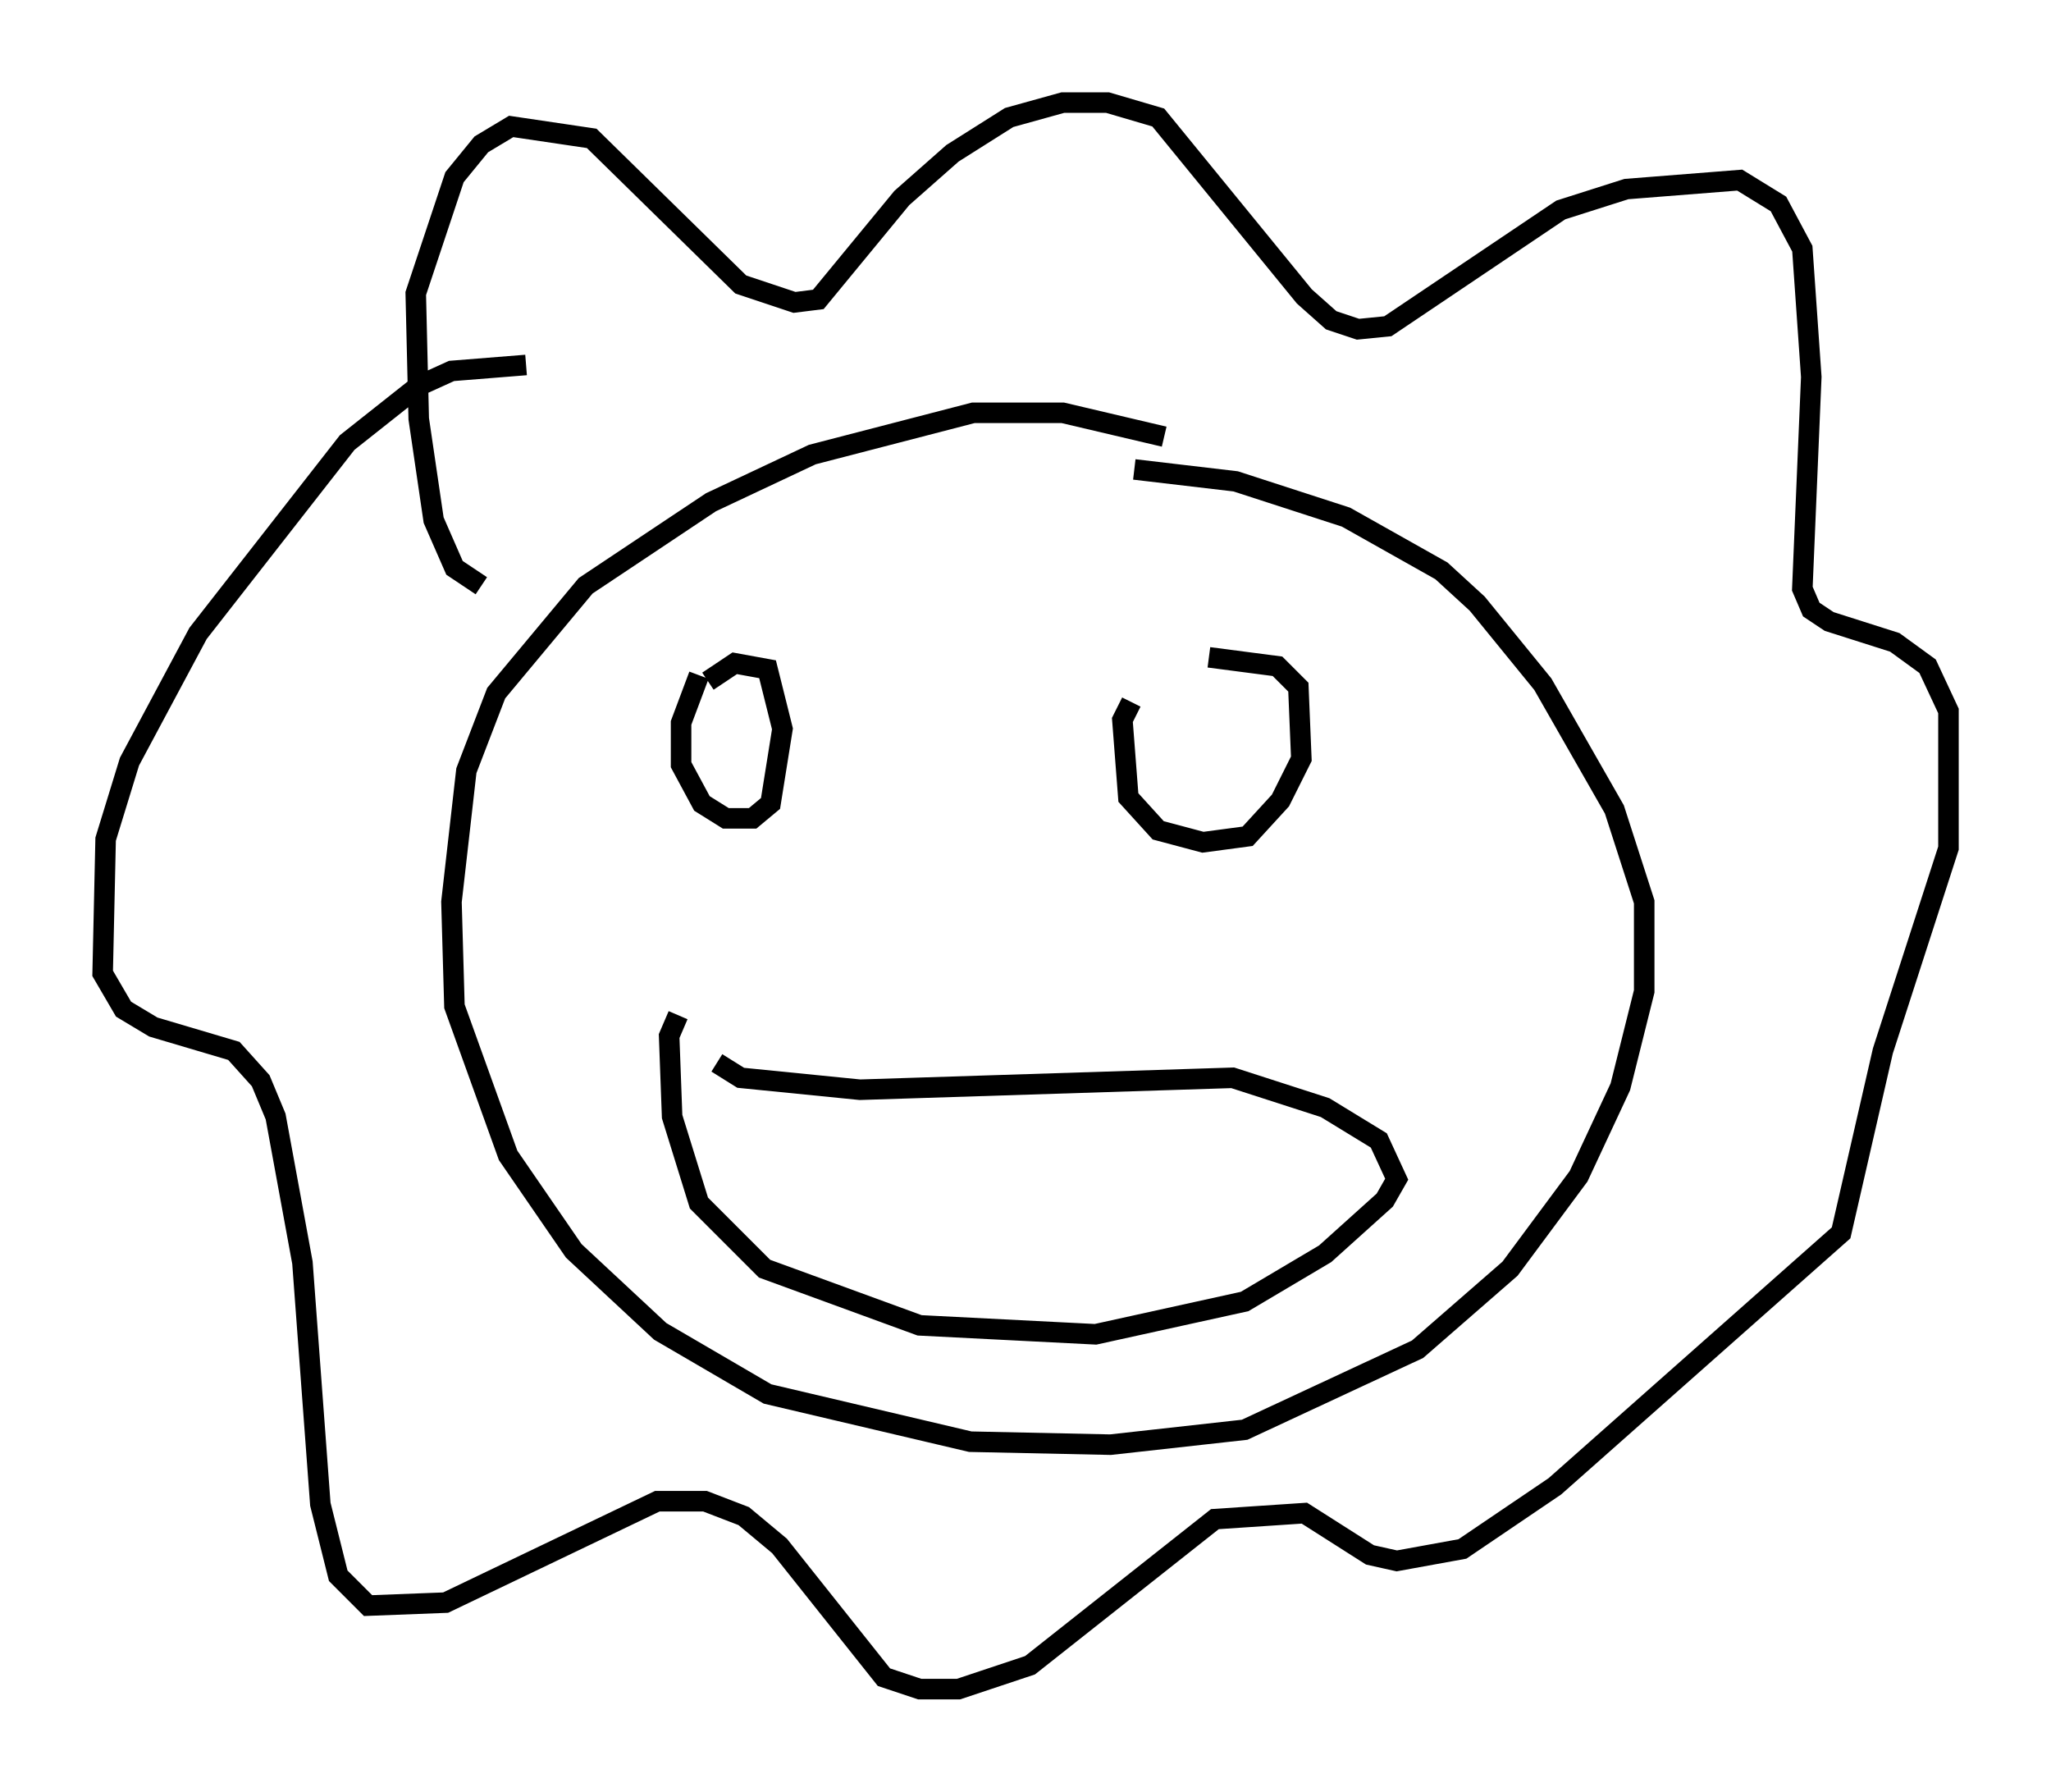 <?xml version="1.0" encoding="utf-8" ?>
<svg baseProfile="full" height="87.274" version="1.1" width="99.91" xmlns="http://www.w3.org/2000/svg" xmlns:ev="http://www.w3.org/2001/xml-events" xmlns:xlink="http://www.w3.org/1999/xlink"><defs /><rect fill="white" height="87.274" width="99.91" x="0" y="0" /><path d="M59.76, 23.156 m-3.05, -1.888 l-4.939, -1.162 -4.358, 0.0 l-7.844, 2.034 -4.939, 2.324 l-6.101, 4.067 -4.358, 5.229 l-1.453, 3.777 -0.726, 6.391 l0.145, 5.084 2.615, 7.263 l3.196, 4.648 4.212, 3.922 l5.229, 3.05 9.877, 2.324 l6.827, 0.145 6.536, -0.726 l8.425, -3.922 4.503, -3.922 l3.341, -4.503 2.034, -4.358 l1.162, -4.648 0.0, -4.358 l-1.453, -4.503 -3.486, -6.101 l-3.196, -3.922 -1.743, -1.598 l-4.648, -2.615 -5.374, -1.743 l-4.939, -0.581 m-20.335, 28.905 l1.162, 0.726 5.81, 0.581 l18.156, -0.581 4.503, 1.453 l2.615, 1.598 0.872, 1.888 l-0.581, 1.017 -2.905, 2.615 l-3.922, 2.324 -7.263, 1.598 l-8.57, -0.436 -7.553, -2.76 l-3.196, -3.196 -1.307, -4.212 l-0.145, -3.922 0.436, -1.017 m1.017, -16.559 l-0.872, 2.324 0.0, 2.034 l1.017, 1.888 1.162, 0.726 l1.307, 0.0 0.872, -0.726 l0.581, -3.631 -0.726, -2.905 l-1.598, -0.291 -1.307, 0.872 m20.626, 1.017 l-0.436, 0.872 0.291, 3.777 l1.453, 1.598 2.179, 0.581 l2.179, -0.291 1.598, -1.743 l1.017, -2.034 -0.145, -3.486 l-1.017, -1.017 -3.341, -0.436 m-35.441, -3.486 l-1.307, -0.872 -1.017, -2.324 l-0.726, -4.939 -0.145, -6.101 l1.888, -5.665 1.307, -1.598 l1.453, -0.872 3.922, 0.581 l7.263, 7.117 2.615, 0.872 l1.162, -0.145 4.067, -4.939 l2.469, -2.179 2.76, -1.743 l2.615, -0.726 2.179, 0.0 l2.469, 0.726 7.117, 8.715 l1.307, 1.162 1.307, 0.436 l1.453, -0.145 8.425, -5.665 l3.196, -1.017 5.52, -0.436 l1.888, 1.162 1.162, 2.179 l0.436, 6.246 -0.436, 10.313 l0.436, 1.017 0.872, 0.581 l3.196, 1.017 1.598, 1.162 l1.017, 2.179 0.0, 6.682 l-3.196, 9.877 -2.034, 8.86 l-13.944, 12.346 -4.503, 3.05 l-3.196, 0.581 -1.307, -0.291 l-3.196, -2.034 -4.358, 0.291 l-9.006, 7.117 -3.486, 1.162 l-1.888, 0.0 -1.743, -0.581 l-5.084, -6.391 -1.743, -1.453 l-1.888, -0.726 -2.324, 0.0 l-10.313, 4.939 -3.777, 0.145 l-1.453, -1.453 -0.872, -3.486 l-0.872, -11.765 -1.307, -7.117 l-0.726, -1.743 -1.307, -1.453 l-3.922, -1.162 -1.453, -0.872 l-1.017, -1.743 0.145, -6.536 l1.162, -3.777 3.341, -6.246 l7.263, -9.296 3.486, -2.76 l1.598, -0.726 3.631, -0.291 " fill="none" stroke="black" stroke-width="1" /></svg>